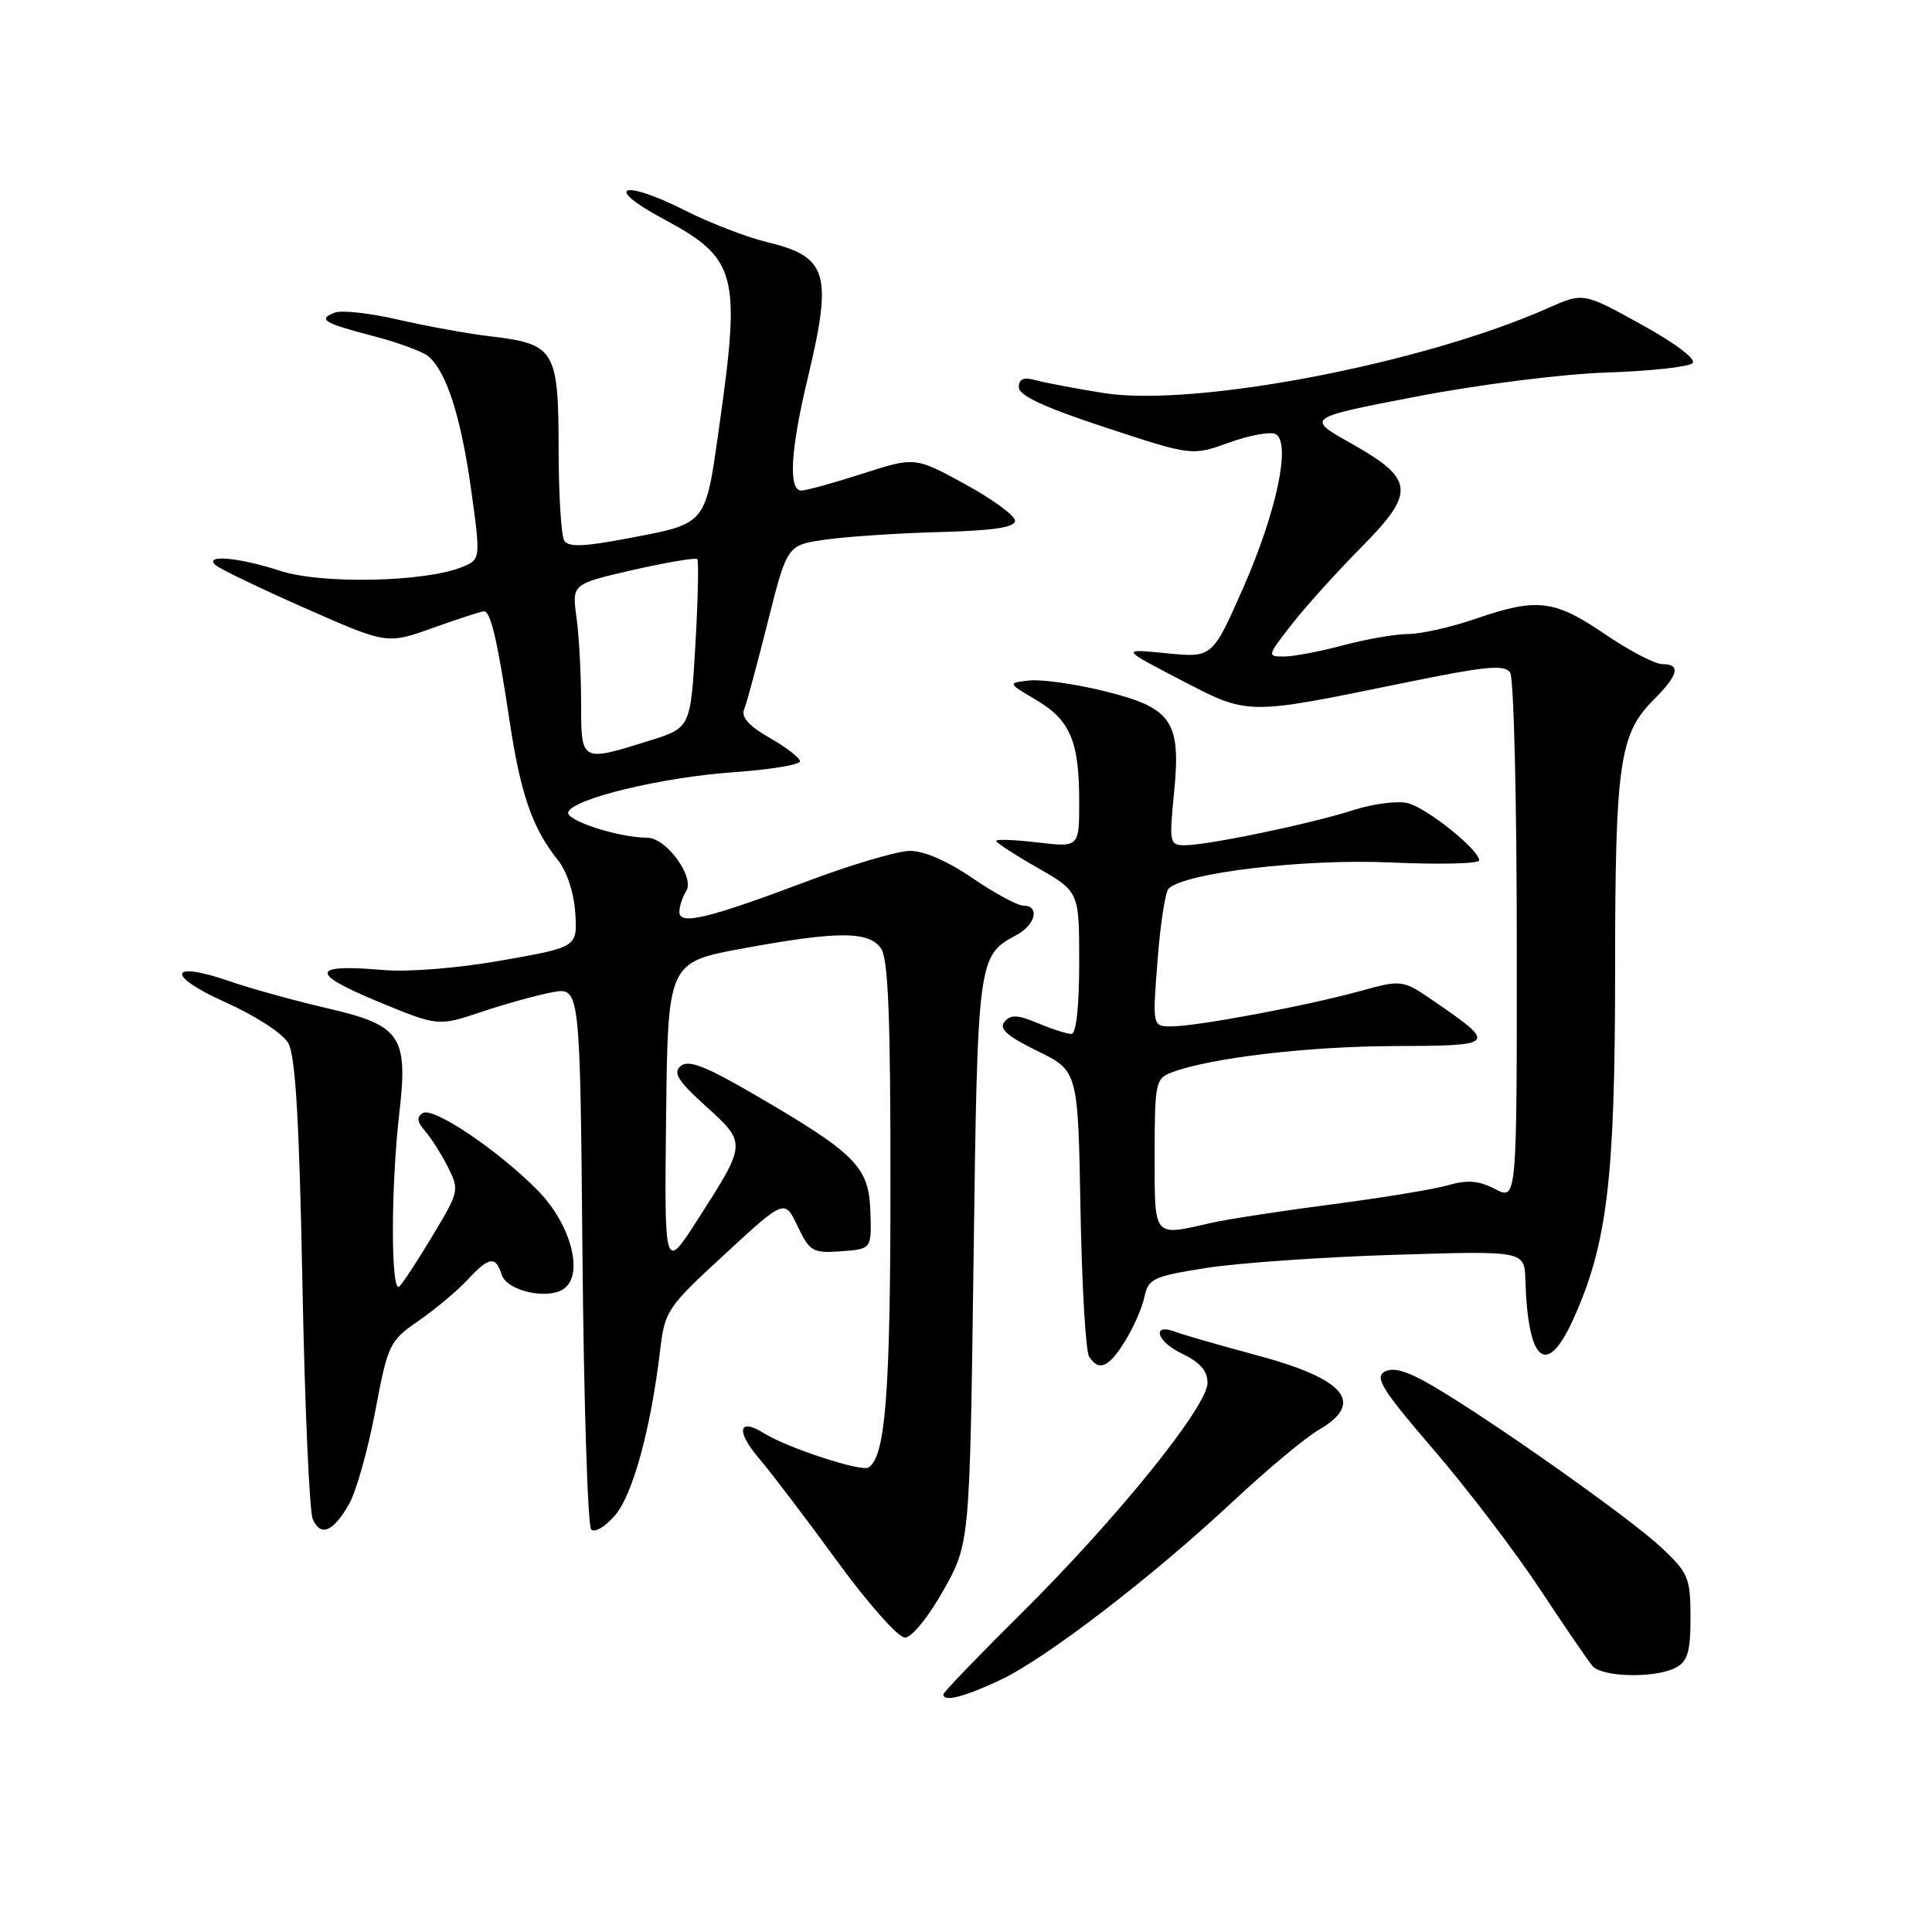 <?xml version="1.0" encoding="UTF-8" standalone="no"?>
<!DOCTYPE svg PUBLIC "-//W3C//DTD SVG 1.1//EN" "http://www.w3.org/Graphics/SVG/1.1/DTD/svg11.dtd" >
<svg xmlns="http://www.w3.org/2000/svg" xmlns:xlink="http://www.w3.org/1999/xlink" version="1.1" viewBox="0 0 256 256">
 <g >
 <path fill="currentColor"
d=" M 132.50 222.63 C 138.59 219.77 152.69 208.95 163.50 198.83 C 167.90 194.72 172.96 190.50 174.75 189.46 C 180.91 185.88 178.29 182.73 166.50 179.57 C 161.55 178.24 156.76 176.86 155.85 176.51 C 152.56 175.22 153.18 177.71 156.54 179.32 C 158.99 180.49 160.00 181.63 160.00 183.24 C 160.00 186.36 148.00 201.22 135.35 213.76 C 129.66 219.40 125.00 224.24 125.00 224.51 C 125.00 225.56 127.71 224.88 132.50 222.63 Z  M 222.07 220.96 C 223.63 220.13 224.00 218.84 224.00 214.31 C 224.00 209.10 223.72 208.43 220.19 205.10 C 216.13 201.26 197.61 188.17 189.79 183.61 C 186.46 181.66 184.61 181.12 183.46 181.76 C 182.11 182.52 183.18 184.21 189.95 192.08 C 194.41 197.26 200.73 205.55 204.00 210.50 C 207.27 215.45 210.43 220.06 211.01 220.75 C 212.30 222.26 219.38 222.40 222.07 220.96 Z  M 125.00 210.74 C 128.50 204.50 128.50 204.50 129.00 167.00 C 129.53 126.88 129.57 126.64 134.70 123.89 C 137.23 122.54 137.81 120.00 135.60 120.00 C 134.83 120.00 131.79 118.36 128.85 116.35 C 125.50 114.06 122.38 112.71 120.50 112.75 C 118.85 112.78 112.74 114.59 106.93 116.78 C 93.79 121.73 89.99 122.64 90.02 120.83 C 90.02 120.10 90.43 118.86 90.92 118.09 C 92.10 116.23 88.29 111.00 85.75 111.00 C 82.00 111.00 74.93 108.71 75.29 107.62 C 75.88 105.84 87.71 102.98 97.25 102.32 C 102.06 101.98 106.00 101.33 106.00 100.88 C 106.00 100.43 104.20 99.03 102.00 97.78 C 99.26 96.22 98.19 95.03 98.60 94.00 C 98.94 93.17 100.35 87.94 101.75 82.36 C 104.30 72.22 104.30 72.22 109.40 71.50 C 112.20 71.10 119.00 70.65 124.50 70.50 C 131.60 70.31 134.50 69.88 134.50 69.00 C 134.50 68.33 131.52 66.14 127.87 64.15 C 121.24 60.53 121.24 60.53 114.30 62.76 C 110.48 63.99 106.83 65.00 106.18 65.00 C 104.44 65.00 104.74 59.63 107.01 50.19 C 110.35 36.22 109.70 34.03 101.64 32.08 C 98.96 31.44 94.09 29.56 90.80 27.90 C 82.49 23.70 79.80 24.65 87.81 28.96 C 97.64 34.23 98.18 36.19 95.33 56.30 C 93.42 69.81 93.83 69.32 82.79 71.41 C 77.36 72.44 75.31 72.50 74.77 71.65 C 74.36 71.02 74.02 65.51 74.02 59.40 C 74.00 46.37 73.51 45.57 65.00 44.57 C 61.98 44.21 56.46 43.21 52.75 42.35 C 49.04 41.49 45.26 41.07 44.36 41.42 C 42.04 42.31 42.89 42.82 49.54 44.55 C 52.76 45.39 56.00 46.58 56.75 47.21 C 59.14 49.19 61.08 55.23 62.42 64.83 C 63.71 74.16 63.71 74.16 61.11 75.18 C 56.08 77.15 42.54 77.41 37.13 75.64 C 31.70 73.86 26.99 73.44 28.55 74.87 C 29.07 75.36 34.40 77.92 40.39 80.57 C 51.28 85.38 51.28 85.38 57.39 83.19 C 60.75 81.99 63.79 81.00 64.14 81.00 C 65.02 81.00 65.93 84.89 67.55 95.71 C 69.00 105.30 70.56 109.77 73.95 114.00 C 75.13 115.48 76.06 118.34 76.23 121.00 C 76.50 125.50 76.50 125.50 66.50 127.26 C 60.70 128.29 54.10 128.82 50.78 128.53 C 41.22 127.70 40.97 128.93 49.93 132.65 C 58.04 136.01 58.04 136.01 63.77 134.09 C 66.92 133.03 71.16 131.86 73.18 131.48 C 76.86 130.80 76.86 130.80 77.18 166.32 C 77.36 185.85 77.88 202.21 78.34 202.67 C 78.79 203.13 80.22 202.29 81.49 200.80 C 83.85 198.06 86.23 189.35 87.46 179.00 C 88.09 173.68 88.37 173.25 96.04 166.19 C 103.97 158.87 103.97 158.87 105.69 162.48 C 107.30 165.85 107.69 166.07 111.46 165.80 C 115.50 165.50 115.50 165.50 115.33 160.50 C 115.13 154.59 113.42 152.87 99.92 145.01 C 93.51 141.28 91.23 140.39 90.21 141.24 C 89.13 142.13 89.80 143.20 93.53 146.58 C 98.94 151.48 98.95 151.45 92.51 161.50 C 88.03 168.50 88.03 168.50 88.26 148.00 C 88.50 127.50 88.50 127.50 98.50 125.66 C 110.99 123.37 115.06 123.36 116.72 125.64 C 117.69 126.96 118.00 134.53 117.99 156.94 C 117.99 184.57 117.33 193.06 115.08 194.45 C 114.10 195.05 104.33 191.85 101.21 189.90 C 97.81 187.78 97.49 189.65 100.62 193.30 C 102.20 195.15 106.83 201.24 110.90 206.83 C 114.98 212.43 119.02 216.99 119.90 216.99 C 120.81 216.98 123.00 214.30 125.00 210.74 Z  M 46.21 199.38 C 47.16 197.76 48.73 192.23 49.70 187.10 C 51.40 178.09 51.59 177.69 55.48 175.00 C 57.69 173.47 60.59 171.04 61.92 169.61 C 64.81 166.50 65.67 166.37 66.47 168.89 C 67.17 171.12 72.82 172.32 74.85 170.67 C 77.35 168.66 75.58 162.17 71.33 157.82 C 66.13 152.50 57.42 146.62 56.02 147.49 C 55.18 148.00 55.27 148.65 56.31 149.85 C 57.11 150.76 58.47 152.91 59.34 154.62 C 60.88 157.67 60.83 157.90 57.39 163.62 C 55.45 166.86 53.45 169.93 52.93 170.45 C 51.78 171.62 51.77 157.39 52.91 147.50 C 54.09 137.25 53.13 135.86 43.33 133.59 C 39.02 132.59 33.19 130.98 30.37 130.00 C 22.30 127.22 21.96 129.27 29.90 132.82 C 33.84 134.58 37.47 136.94 38.20 138.22 C 39.15 139.88 39.66 148.54 40.07 170.00 C 40.38 186.22 41.00 200.31 41.44 201.29 C 42.50 203.65 44.09 203.02 46.21 199.38 Z  M 149.05 177.75 C 150.17 175.96 151.33 173.31 151.64 171.86 C 152.16 169.42 152.81 169.12 159.85 168.01 C 164.06 167.35 175.26 166.56 184.75 166.27 C 202.00 165.73 202.00 165.73 202.12 169.61 C 202.45 180.54 204.93 182.60 208.45 174.84 C 212.97 164.86 214.00 156.29 214.01 128.79 C 214.01 101.21 214.57 97.28 219.09 92.75 C 222.42 89.43 222.76 88.00 220.25 88.00 C 219.29 88.00 215.85 86.20 212.62 84.00 C 205.92 79.45 203.68 79.19 195.50 82.00 C 192.30 83.10 188.29 84.01 186.59 84.01 C 184.89 84.02 181.03 84.69 178.00 85.50 C 174.97 86.31 171.45 86.98 170.17 86.99 C 167.88 87.00 167.89 86.92 171.15 82.75 C 172.97 80.41 177.09 75.84 180.30 72.60 C 187.63 65.20 187.47 63.51 179.01 58.74 C 173.02 55.37 173.02 55.37 187.76 52.53 C 196.05 50.94 207.07 49.55 212.94 49.36 C 218.69 49.17 223.79 48.61 224.28 48.12 C 224.80 47.60 221.98 45.47 217.48 42.99 C 209.80 38.75 209.80 38.75 205.15 40.81 C 188.49 48.21 158.25 53.99 146.24 52.08 C 142.53 51.49 138.49 50.72 137.25 50.38 C 135.62 49.94 135.00 50.19 135.00 51.32 C 135.00 52.41 138.40 53.99 146.47 56.64 C 157.94 60.42 157.94 60.42 162.93 58.62 C 165.67 57.64 168.43 57.15 169.07 57.54 C 171.07 58.78 169.13 67.88 164.76 77.82 C 160.65 87.16 160.65 87.16 154.57 86.56 C 148.50 85.96 148.50 85.96 156.40 90.07 C 165.50 94.80 165.00 94.79 185.87 90.52 C 196.93 88.25 199.39 88.01 200.11 89.14 C 200.58 89.89 200.98 105.92 200.98 124.78 C 201.00 159.05 201.00 159.05 198.12 157.56 C 195.94 156.43 194.42 156.31 191.87 157.05 C 190.02 157.59 183.10 158.72 176.50 159.58 C 169.90 160.44 162.70 161.54 160.50 162.04 C 152.71 163.81 153.00 164.16 153.00 152.98 C 153.00 143.50 153.12 142.90 155.25 142.10 C 160.35 140.18 173.24 138.65 184.69 138.61 C 198.25 138.57 198.39 138.43 190.22 132.81 C 185.83 129.78 185.83 129.78 180.16 131.34 C 173.02 133.30 158.58 136.00 155.24 136.00 C 152.70 136.00 152.70 136.00 153.38 127.28 C 153.74 122.48 154.41 118.19 154.84 117.76 C 156.96 115.64 172.82 113.77 184.25 114.28 C 190.71 114.57 196.00 114.45 196.00 114.01 C 196.00 112.61 189.07 107.05 186.53 106.42 C 185.19 106.08 181.94 106.50 179.30 107.35 C 173.72 109.15 160.04 112.00 156.98 112.00 C 154.98 112.00 154.91 111.67 155.57 105.02 C 156.51 95.49 155.31 93.78 146.18 91.54 C 142.36 90.61 137.95 89.99 136.37 90.17 C 133.50 90.50 133.50 90.50 137.27 92.73 C 141.81 95.41 143.00 98.21 143.00 106.20 C 143.00 112.28 143.00 112.28 137.50 111.63 C 134.47 111.27 132.00 111.18 132.00 111.42 C 132.00 111.66 134.47 113.27 137.50 115.00 C 143.00 118.15 143.00 118.15 143.00 127.57 C 143.00 133.39 142.60 137.00 141.97 137.00 C 141.40 137.00 139.40 136.36 137.53 135.58 C 134.84 134.45 133.90 134.41 133.10 135.39 C 132.33 136.31 133.44 137.29 137.46 139.26 C 142.84 141.90 142.84 141.90 143.17 160.20 C 143.35 170.26 143.86 179.06 144.31 179.75 C 145.61 181.76 146.89 181.22 149.05 177.75 Z  M 77.00 93.14 C 77.00 89.37 76.73 84.28 76.39 81.83 C 75.78 77.38 75.78 77.38 83.89 75.52 C 88.35 74.51 92.18 73.86 92.39 74.09 C 92.60 74.31 92.49 79.44 92.14 85.47 C 91.50 96.44 91.50 96.44 86.00 98.16 C 76.96 100.99 77.00 101.01 77.00 93.14 Z "/>
</g>
</svg>